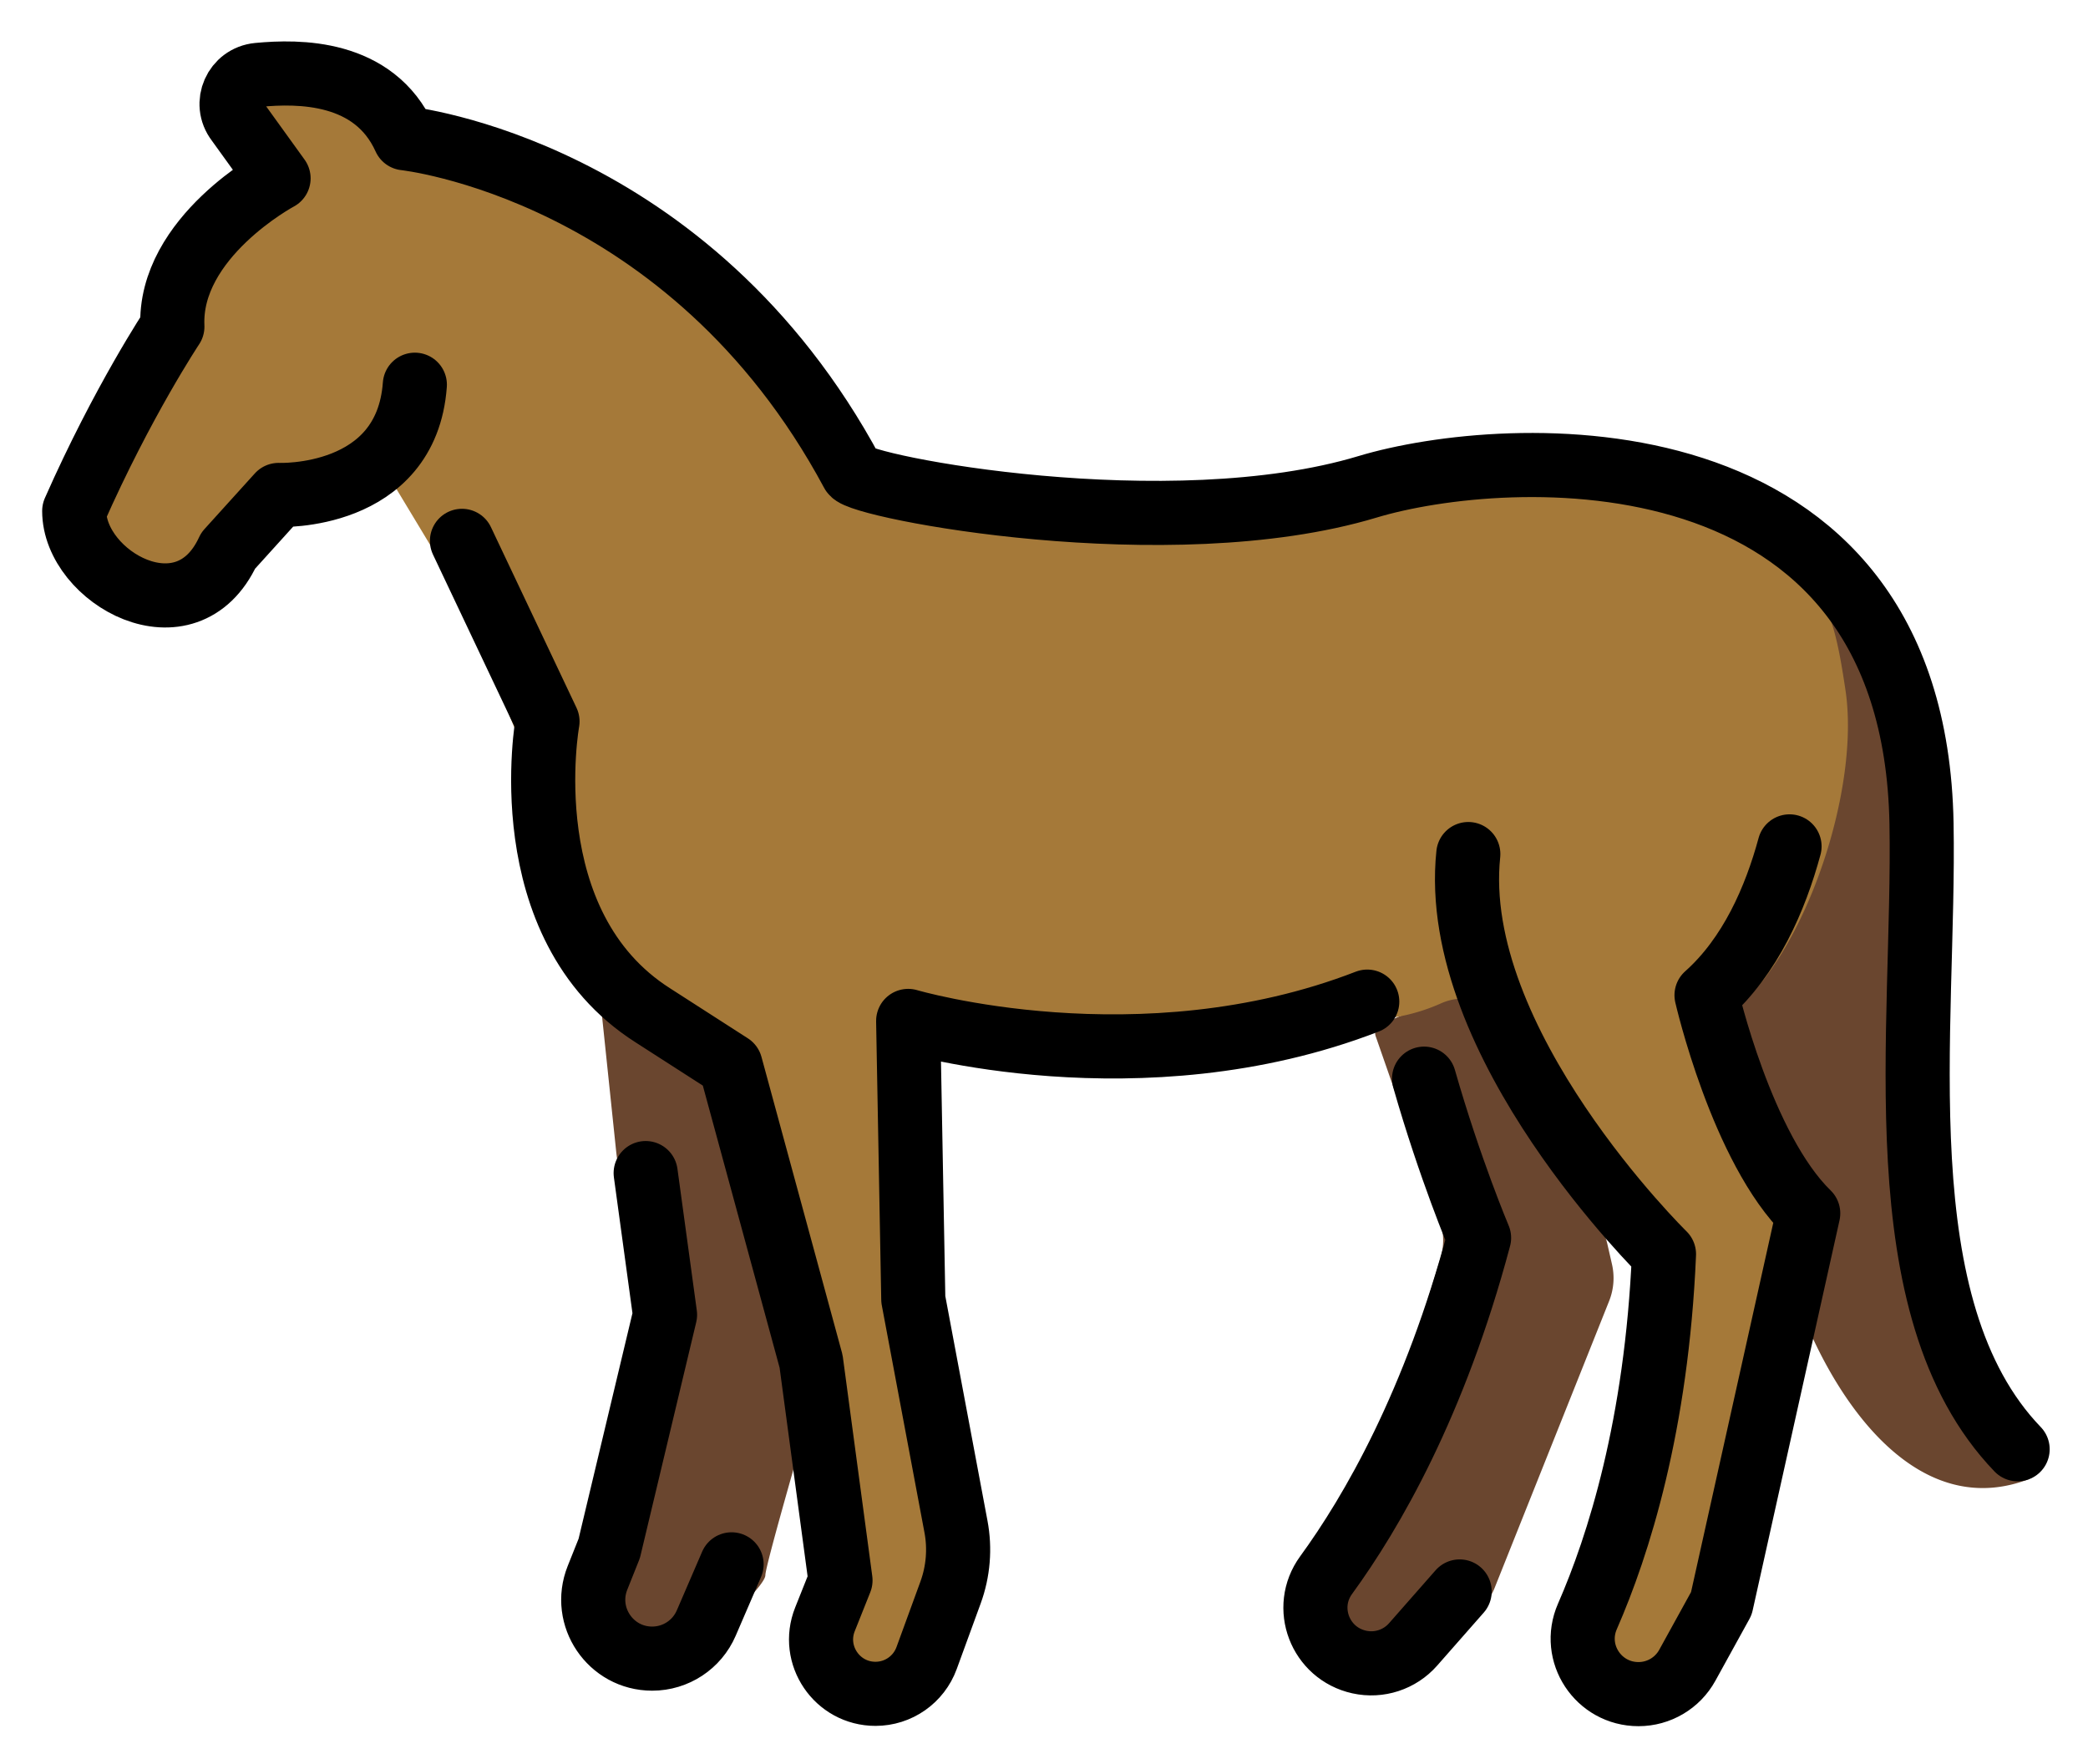 <svg xmlns="http://www.w3.org/2000/svg" role="img" viewBox="3.37 10.62 65.13 55.01"><title>1F40E.svg</title><path fill="#6a462f" d="M46.282 42.945l1.996 5.726c.135.388.143.809.023 1.201l-2.139 6.976a1.928 1.928 0 0 1-.211.461l-1.613 2.568a1.631 1.631 0 0 0-.178 1.346c.204.663.805 1.125 1.499 1.151l.634.023c.357.013.712-.073 1.023-.25l1.837-1.041c.382-.216.678-.556.841-.964l3.569-8.941a1.93 1.93 0 0 0 .089-1.146l-.15-.656c-.015-.066-.032-.124-.055-.187-.218-.6-1.502-4.104-2.585-6.469-.437-.955-1.549-1.394-2.516-.983l-1.899.808c-.145.062-.217.225-.166.374zm11.059-13.03l.054 2.696-.689 6.316a11.409 11.409 0 0 0 .963 5.976l.119.261c.483 1.057.81 2.178.95 3.332.392 3.236 3.418 10.019 7.947 8.249l-.712-.517a8.665 8.665 0 0 1-1.153-2.271l-1.164-3.482c-.302-.903-.463-1.845-.477-2.797-.04-2.655-.119-8.095-.114-8.394.004-.229-.201-2.419-.375-4.228-.155-1.61-.646-3.166-1.442-4.574l-.801-1.418a1.661 1.661 0 0 0-.682-.658c-1.118-.579-2.449.249-2.424 1.508z"/><path fill="#a57939" d="M10.81 13.29c1.139 3.392-2.043 5.957-2.92 8.968-1.649 1.829-2.892 5.836.016 6.639.49.135 1.014-.014 1.406-.337 2.145-1.774 5.955-3.602 6.152-3.138l1.372 2.275c.022.037.04.069.06.108.33.657 3.609 7.242 3.674 9.336.346 3.828 4.542 5.095 5.961 8.152.045.097.079.198.107.301 1.16 4.255 2.421 8.55 2.708 12.973.021.328-.031.67-.203.951-1.553 2.537 2.782 5.555 3.504 1.772 1.158-3.662-.728-7.357-.678-11.06.203-1.78-.383-4.692.096-6.453.189-.694.853-1.152 1.572-1.163l12.344-.182a5.959 5.959 0 0 0 2.344-.518c.707-.316 1.538-.11 2.009.505 1.163 1.519 3.288 4.402 4.404 6.592.072.141.124.287.157.442.744 3.487-.578 6.973-1.64 10.246-1.162 2.592 2.062 4.688 3.234 1.698 1.384-4.204 2.645-8.547 2.896-12.999.013-.231-.014-.47-.096-.686-.854-2.258-3.007-3.018-1.736-5.644 2.198-1.901 3.836-6.887 3.383-9.915-.436-2.91-.792-4.138-4.784-5.772-.096-.039-.201-.074-.301-.099-5.945-1.466-12.062 1.606-18.026.696-.048-.007-7.194-.374-9.255-3.232-2.368-3.529-5.572-6.668-9.713-7.966-2.63-.688-4.81-3.352-7.689-2.602l-.356.113z"/><path fill="#6a462f" d="M22.031 41.189l.559 5.346a4.837 4.837 0 0 0 .479 1.649l.413.832c.459.924.611 1.971.433 2.987l-.824 4.708c-.023.133-.052.264-.086.395l-.784 2.985c-.12.459-.035.947.233 1.337.393.572 1.105.833 1.774.65.804-.22 1.535-.645 2.129-1.229.451-.443.887-.918.887-1.099 0-.27 1.034-3.868 1.615-5.869.252-.868.255-1.783.01-2.652l-1.375-4.896a4.837 4.837 0 0 0-.56-1.264l-.58-.923a4.839 4.839 0 0 0-1.926-1.752l-2.398-1.205-0-.001z"/><g fill="none" stroke="#000" stroke-linecap="round" stroke-linejoin="round" stroke-width="2"><path d="M16.31 22.62c-.264 3.606-4.25 3.438-4.25 3.438l-1.571 1.736c-1.304 2.826-4.804.826-4.804-1.236 1.508-3.415 3.062-5.75 3.062-5.75-.125-2.792 3.312-4.625 3.312-4.625l-1.278-1.772c-.436-.569-.072-1.388.642-1.455 1.253-.119 3.615-.146 4.574 1.977 0 0 8.865.933 13.96 10.43.238.444 9.877 2.308 16.07.442 4.284-1.29 17.05-2.062 17.28 10.5.117 6.406-1.252 15.1 2.998 19.52"/><path d="M59.19 37.02c-.442 1.631-1.221 3.426-2.589 4.642 0 0 1.096 4.786 3.172 6.804l-2.71 12.17-1.062 1.927c-.305.554-.888.899-1.522.899h0c-1.252 0-2.096-1.276-1.594-2.423.968-2.212 2.16-5.956 2.389-11.3 0 0-6.722-6.584-6.104-12.48M17.78 27.49l2.668 5.633s-1.153 6.343 3.287 9.168l2.422 1.557 2.513 9.234.917 6.833-.484 1.213c-.445 1.114.376 2.325 1.576 2.325h0c.713 0 1.349-.445 1.594-1.115l.747-2.045c.24-.658.299-1.368.169-2.056l-1.331-7.089-.16-8.684s7.241 2.141 14.32-.602M23.51 47.21l.604 4.42-1.74 7.287-.367.919c-.482 1.207.407 2.519 1.706 2.519h0c.734 0 1.397-.436 1.687-1.11l.79-1.831M48.9 60.26l-1.452 1.652c-.418.475-1.061.686-1.68.549h0c-1.223-.27-1.771-1.698-1.033-2.71 1.422-1.951 3.394-5.35 4.771-10.52 0 0-.905-2.133-1.716-4.966"/></g></svg>